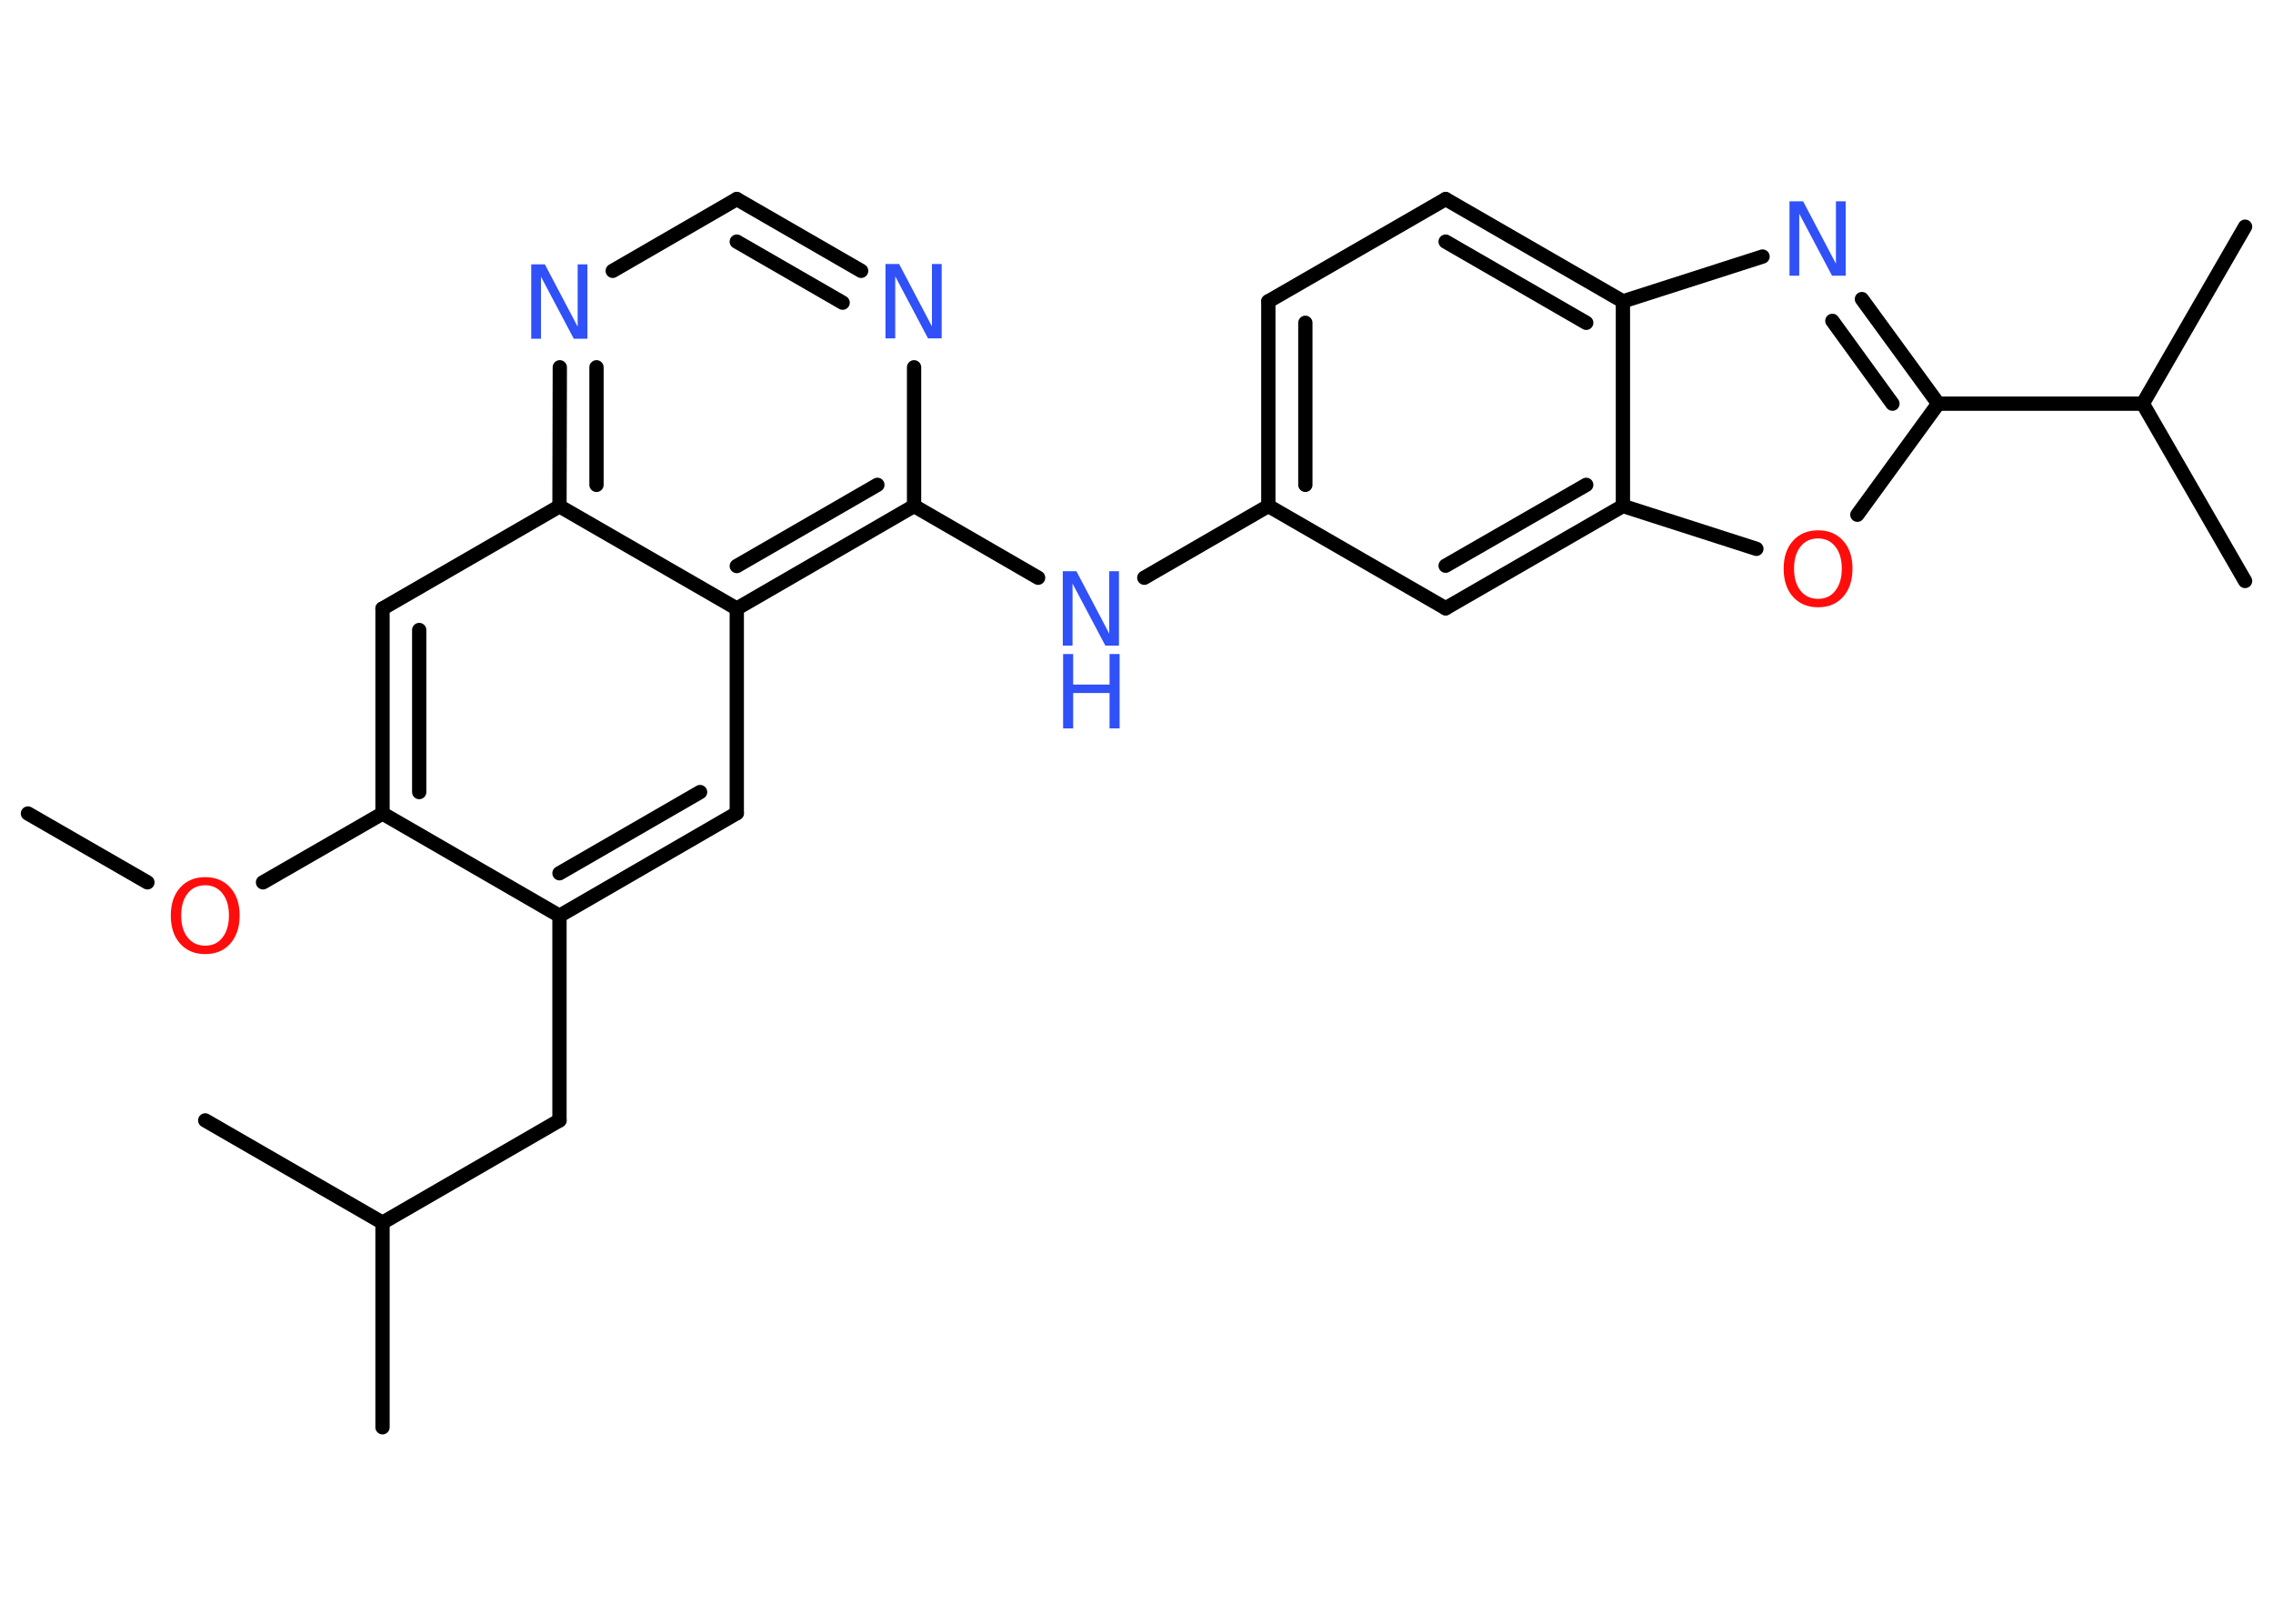 <?xml version='1.0' encoding='UTF-8'?>
<!DOCTYPE svg PUBLIC "-//W3C//DTD SVG 1.1//EN" "http://www.w3.org/Graphics/SVG/1.1/DTD/svg11.dtd">
<svg version='1.2' xmlns='http://www.w3.org/2000/svg' xmlns:xlink='http://www.w3.org/1999/xlink' width='70.0mm' height='50.0mm' viewBox='0 0 70.0 50.0'>
  <desc>Generated by the Chemistry Development Kit (http://github.com/cdk)</desc>
  <g stroke-linecap='round' stroke-linejoin='round' stroke='#000000' stroke-width='.44' fill='#3050F8'>
    <rect x='.0' y='.0' width='70.0' height='50.0' fill='#FFFFFF' stroke='none'/>
    <g id='mol1' class='mol'>
      <line id='mol1bnd1' class='bond' x1='.86' y1='25.05' x2='4.54' y2='27.17'/>
      <line id='mol1bnd2' class='bond' x1='8.1' y1='27.17' x2='11.78' y2='25.05'/>
      <g id='mol1bnd3' class='bond'>
        <line x1='11.78' y1='18.74' x2='11.78' y2='25.05'/>
        <line x1='12.91' y1='19.4' x2='12.91' y2='24.39'/>
      </g>
      <line id='mol1bnd4' class='bond' x1='11.78' y1='18.74' x2='17.23' y2='15.59'/>
      <g id='mol1bnd5' class='bond'>
        <line x1='17.24' y1='11.31' x2='17.23' y2='15.59'/>
        <line x1='18.37' y1='11.31' x2='18.37' y2='14.93'/>
      </g>
      <line id='mol1bnd6' class='bond' x1='18.87' y1='8.34' x2='22.69' y2='6.13'/>
      <g id='mol1bnd7' class='bond'>
        <line x1='26.52' y1='8.34' x2='22.69' y2='6.13'/>
        <line x1='25.95' y1='9.32' x2='22.69' y2='7.44'/>
      </g>
      <line id='mol1bnd8' class='bond' x1='28.15' y1='11.31' x2='28.15' y2='15.58'/>
      <line id='mol1bnd9' class='bond' x1='28.15' y1='15.58' x2='31.97' y2='17.79'/>
      <line id='mol1bnd10' class='bond' x1='35.24' y1='17.79' x2='39.06' y2='15.58'/>
      <g id='mol1bnd11' class='bond'>
        <line x1='39.06' y1='9.28' x2='39.06' y2='15.58'/>
        <line x1='40.2' y1='9.94' x2='40.2' y2='14.93'/>
      </g>
      <line id='mol1bnd12' class='bond' x1='39.06' y1='9.28' x2='44.52' y2='6.13'/>
      <g id='mol1bnd13' class='bond'>
        <line x1='49.98' y1='9.28' x2='44.52' y2='6.13'/>
        <line x1='48.85' y1='9.94' x2='44.52' y2='7.44'/>
      </g>
      <line id='mol1bnd14' class='bond' x1='49.98' y1='9.28' x2='54.28' y2='7.9'/>
      <g id='mol1bnd15' class='bond'>
        <line x1='59.69' y1='12.43' x2='57.34' y2='9.21'/>
        <line x1='58.28' y1='12.43' x2='56.43' y2='9.88'/>
      </g>
      <line id='mol1bnd16' class='bond' x1='59.69' y1='12.43' x2='65.99' y2='12.43'/>
      <line id='mol1bnd17' class='bond' x1='65.99' y1='12.43' x2='69.14' y2='6.98'/>
      <line id='mol1bnd18' class='bond' x1='65.99' y1='12.43' x2='69.14' y2='17.89'/>
      <line id='mol1bnd19' class='bond' x1='59.69' y1='12.43' x2='57.2' y2='15.85'/>
      <line id='mol1bnd20' class='bond' x1='54.09' y1='16.9' x2='49.98' y2='15.58'/>
      <line id='mol1bnd21' class='bond' x1='49.98' y1='9.28' x2='49.98' y2='15.58'/>
      <g id='mol1bnd22' class='bond'>
        <line x1='44.52' y1='18.73' x2='49.98' y2='15.58'/>
        <line x1='44.52' y1='17.42' x2='48.85' y2='14.93'/>
      </g>
      <line id='mol1bnd23' class='bond' x1='39.06' y1='15.58' x2='44.52' y2='18.73'/>
      <g id='mol1bnd24' class='bond'>
        <line x1='22.69' y1='18.74' x2='28.15' y2='15.58'/>
        <line x1='22.69' y1='17.43' x2='27.02' y2='14.93'/>
      </g>
      <line id='mol1bnd25' class='bond' x1='17.23' y1='15.59' x2='22.69' y2='18.74'/>
      <line id='mol1bnd26' class='bond' x1='22.69' y1='18.74' x2='22.69' y2='25.04'/>
      <g id='mol1bnd27' class='bond'>
        <line x1='17.23' y1='28.2' x2='22.69' y2='25.04'/>
        <line x1='17.23' y1='26.89' x2='21.56' y2='24.39'/>
      </g>
      <line id='mol1bnd28' class='bond' x1='11.78' y1='25.05' x2='17.23' y2='28.2'/>
      <line id='mol1bnd29' class='bond' x1='17.23' y1='28.2' x2='17.23' y2='34.5'/>
      <line id='mol1bnd30' class='bond' x1='17.23' y1='34.5' x2='11.78' y2='37.65'/>
      <line id='mol1bnd31' class='bond' x1='11.78' y1='37.65' x2='11.78' y2='43.95'/>
      <line id='mol1bnd32' class='bond' x1='11.78' y1='37.65' x2='6.32' y2='34.5'/>
      <path id='mol1atm2' class='atom' d='M6.32 27.26q-.34 .0 -.54 .25q-.2 .25 -.2 .68q.0 .43 .2 .68q.2 .25 .54 .25q.34 .0 .53 -.25q.2 -.25 .2 -.68q.0 -.43 -.2 -.68q-.2 -.25 -.53 -.25zM6.32 27.01q.48 .0 .77 .32q.29 .32 .29 .86q.0 .54 -.29 .87q-.29 .32 -.77 .32q-.48 .0 -.77 -.32q-.29 -.32 -.29 -.87q.0 -.54 .29 -.86q.29 -.32 .77 -.32z' stroke='none' fill='#FF0D0D'/>
      <path id='mol1atm6' class='atom' d='M16.37 8.14h.41l1.01 1.92v-1.92h.3v2.29h-.42l-1.01 -1.91v1.91h-.3v-2.29z' stroke='none'/>
      <path id='mol1atm8' class='atom' d='M27.28 8.13h.41l1.01 1.92v-1.92h.3v2.29h-.42l-1.01 -1.91v1.91h-.3v-2.29z' stroke='none'/>
      <g id='mol1atm10' class='atom'>
        <path d='M32.74 17.59h.41l1.01 1.92v-1.92h.3v2.29h-.42l-1.01 -1.91v1.91h-.3v-2.29z' stroke='none'/>
        <path d='M32.74 20.14h.31v.94h1.12v-.94h.31v2.29h-.31v-1.09h-1.12v1.09h-.31v-2.29z' stroke='none'/>
      </g>
      <path id='mol1atm15' class='atom' d='M55.12 6.2h.41l1.01 1.92v-1.92h.3v2.29h-.42l-1.01 -1.91v1.91h-.3v-2.29z' stroke='none'/>
      <path id='mol1atm20' class='atom' d='M55.99 16.58q-.34 .0 -.54 .25q-.2 .25 -.2 .68q.0 .43 .2 .68q.2 .25 .54 .25q.34 .0 .53 -.25q.2 -.25 .2 -.68q.0 -.43 -.2 -.68q-.2 -.25 -.53 -.25zM55.99 16.33q.48 .0 .77 .32q.29 .32 .29 .86q.0 .54 -.29 .87q-.29 .32 -.77 .32q-.48 .0 -.77 -.32q-.29 -.32 -.29 -.87q.0 -.54 .29 -.86q.29 -.32 .77 -.32z' stroke='none' fill='#FF0D0D'/>
    </g>
  </g>
</svg>

